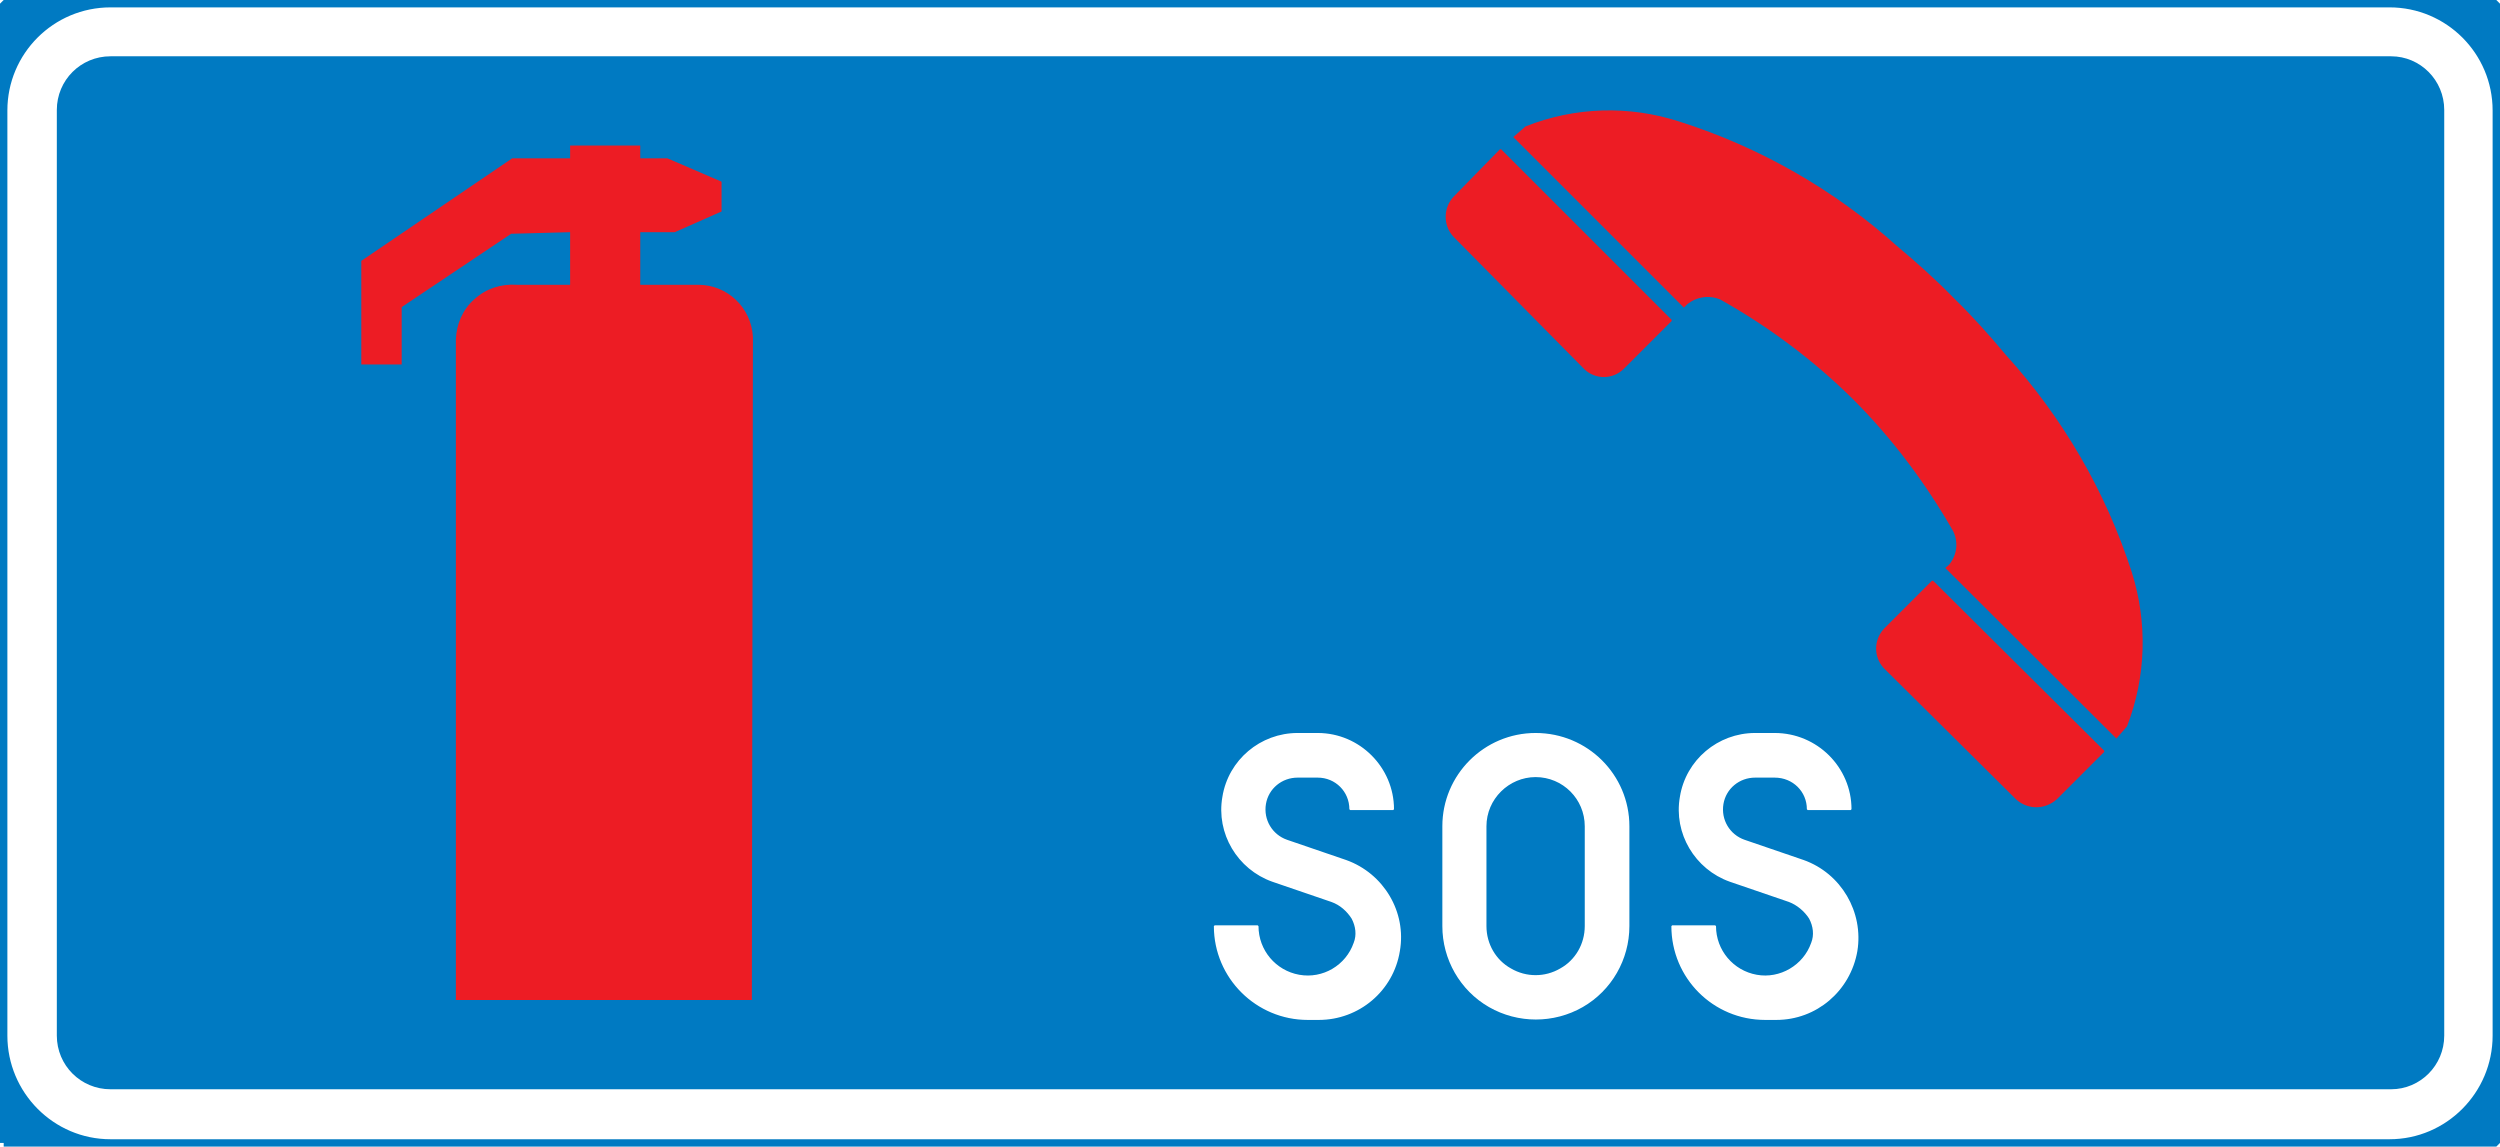 <?xml version="1.0" encoding="UTF-8" standalone="no"?>
<svg
   xmlns:dc="http://purl.org/dc/elements/1.1/"
   xmlns:cc="http://creativecommons.org/ns#"
   xmlns:rdf="http://www.w3.org/1999/02/22-rdf-syntax-ns#"
   xmlns:svg="http://www.w3.org/2000/svg"
   xmlns="http://www.w3.org/2000/svg"
   xml:space="preserve"
   viewBox="0 0 338.752 155.368"
   height="155.368"
   width="338.752"
   y="0px"
   x="0px"
   id="Layer2"
   version="1.1"><defs
   id="defs59" />
   <rect 
   id="white_background"   
   height="155.368"
   width="338.752"
   style="fill:#ffffff;fill-opacity:1;stroke:none" />
   <g
   transform="translate(-148.532,-105.444)"
   id="g54">
	<g
   id="g4">
		<path
   id="path2"
   d="m 163.504,253.04 h 309.024 c 3.96,0 7.2,-3.24 7.2,-7.272 V 120.344 c 0,-4.032 -3.24,-7.272 -7.2,-7.272 H 163.504 c -4.032,0 -7.272,3.24 -7.272,7.272 v 125.424 c 0,4.032 3.24,7.272 7.272,7.272 z"
   style="clip-rule:evenodd;fill:#007ac2;fill-rule:evenodd" />
	</g>
	<polygon
   id="polygon6"
   points="229.672,153.104 229.672,153.104 229.744,153.104 229.672,153.104 "
   style="clip-rule:evenodd;fill:#ed1c24;fill-rule:evenodd" />
	<polygon
   id="polygon8"
   points="229.672,153.104 229.672,153.104 229.744,153.104 229.672,153.104 "
   style="clip-rule:evenodd;fill:#ed1c24;fill-rule:evenodd" />
	<polygon
   id="polygon10"
   points="229.672,153.104 229.672,153.104 229.744,153.104 229.672,153.104 "
   style="clip-rule:evenodd;fill:#ed1c24;fill-rule:evenodd" />
	<polygon
   id="polygon12"
   points="229.672,153.104 229.672,153.104 229.744,153.104 229.672,153.104 "
   style="clip-rule:evenodd;fill:#ed1c24;fill-rule:evenodd" />
	<polygon
   id="polygon14"
   points="229.672,153.104 229.672,153.104 229.744,153.104 229.672,153.104 "
   style="clip-rule:evenodd;fill:#ed1c24;fill-rule:evenodd" />
	<polygon
   id="polygon16"
   points="229.672,153.104 229.672,153.104 229.744,153.104 229.672,153.104 "
   style="clip-rule:evenodd;fill:#ed1c24;fill-rule:evenodd" />
	<polygon
   id="polygon18"
   points="229.672,153.104 229.672,153.104 229.744,153.104 229.672,153.104 "
   style="clip-rule:evenodd;fill:#ed1c24;fill-rule:evenodd" />
	<polygon
   id="polygon20"
   points="229.672,153.104 229.672,153.104 229.744,153.104 229.672,153.104 "
   style="clip-rule:evenodd;fill:#ed1c24;fill-rule:evenodd" />
	<g
   id="g24">
		<path
   id="path22"
   d="m 413.272,145.832 c -2.448,-2.52 -5.04,-4.824 -7.704,-7.056 -8.496,-7.632 -18.576,-13.392 -29.448,-16.848 -6.84,-2.232 -14.184,-2.016 -20.88,0.648 l -1.656,1.44 23.112,23.112 0.432,-0.432 c 1.296,-1.08 3.096,-1.296 4.536,-0.648 6.552,3.672 12.6,8.208 17.928,13.464 5.328,5.328 9.864,11.376 13.608,17.928 0.72,1.512 0.504,3.24 -0.576,4.536 l -0.504,0.432 23.184,23.112 1.44,-1.656 c 2.592,-6.696 2.808,-14.04 0.648,-20.88 -3.528,-10.944 -9.36,-20.952 -17.064,-29.448 -2.232,-2.664 -4.536,-5.256 -7.056,-7.704 z"
   style="clip-rule:evenodd;fill:#ed1c24;fill-rule:evenodd" />
	</g>
	<g
   id="g30">
		<path
   id="path26"
   d="m 345.52,137.408 17.784,18 c 1.44,1.368 3.744,1.368 5.184,-0.072 l 6.48,-6.48 -23.112,-23.112 -6.264,6.408 c -1.368,1.44 -1.44,3.744 -0.072,5.256 z"
   style="clip-rule:evenodd;fill:#ed1c24;fill-rule:evenodd" />
		
			<path
   id="path28"
   d="m 345.52,137.408 17.784,18 c 1.44,1.368 3.744,1.368 5.184,-0.072 l 6.48,-6.48 -23.112,-23.112 -6.264,6.408 c -1.368,1.44 -1.44,3.744 -0.072,5.256"
   style="clip-rule:evenodd;fill:none;fill-rule:evenodd;stroke:#ed1c24;stroke-width:0.216;stroke-linejoin:bevel;stroke-miterlimit:10" />
	</g>
	<g
   id="g36">
		<path
   id="path32"
   d="m 421.84,213.728 -18,-17.856 c -1.368,-1.512 -1.296,-3.816 0.144,-5.256 l 6.408,-6.408 23.184,23.04 -6.408,6.408 c -1.512,1.368 -3.744,1.44 -5.328,0.072 z"
   style="clip-rule:evenodd;fill:#ed1c24;fill-rule:evenodd" />
		
			<path
   id="path34"
   d="m 421.84,213.728 -18,-17.856 c -1.368,-1.512 -1.296,-3.816 0.144,-5.256 l 6.408,-6.408 23.184,23.04 -6.408,6.408 c -1.512,1.368 -3.744,1.44 -5.328,0.072"
   style="clip-rule:evenodd;fill:none;fill-rule:evenodd;stroke:#ed1c24;stroke-width:0.216;stroke-linejoin:bevel;stroke-miterlimit:10" />
	</g>
	<g
   id="g40">
		<path
   id="path38"
   d="m 250.408,240.944 h -40.104 v -89.496 c 0.072,-2.088 0.936,-4.104 2.52,-5.472 1.584,-1.44 3.6,-2.088 5.76,-1.944 h 7.2 v -7.128 l -7.992,0.216 -14.832,9.936 v 7.776 h -5.472 v -14.04 l 20.448,-13.896 h 7.848 v 0 0 -1.728 h 9.504 v 1.728 h 3.672 l 7.344,3.168 v 4.032 l -6.336,2.808 h -4.68 v 7.128 h 7.848 c 3.96,0 7.2,3.096 7.416,7.056 z"
   style="clip-rule:evenodd;fill:#ed1c24;fill-rule:evenodd" />
	</g>
	
		<path
   id="path42"
   d="m 325.72,243.536 h 1.512 v 0 c 5.4,0 10.008,-3.888 10.872,-9.216 0.936,-5.256 -2.16,-10.44 -7.2,-12.24 v 0 l -7.992,-2.736 v 0 c -2.088,-0.72 -3.312,-2.808 -2.952,-4.968 0.36,-2.16 2.232,-3.672 4.392,-3.672 v 0 h 2.736 v 0 c 2.448,0 4.392,1.944 4.392,4.392 v 0 h 5.832 v 0 c 0,-5.616 -4.608,-10.224 -10.224,-10.224 v 0 h -2.736 v 0 c -4.968,0 -9.288,3.6 -10.08,8.568 -0.864,4.896 2.016,9.72 6.696,11.376 v 0 l 7.992,2.736 v 0 c 1.224,0.432 2.16,1.296 2.808,2.304 v 0 c 0.576,1.08 0.72,2.304 0.288,3.384 v 0 c -1.08,3.096 -4.248,4.968 -7.488,4.392 -3.24,-0.576 -5.616,-3.384 -5.616,-6.696 v 0 h -5.832 v 0 c 0,6.984 5.688,12.6 12.6,12.6 z"
   style="clip-rule:evenodd;fill:#ffffff;fill-rule:evenodd;stroke:#ffffff;stroke-width:0.216;stroke-linejoin:bevel;stroke-miterlimit:10" />
	
		<path
   id="path44"
   d="m 387.712,243.536 h 1.512 v 0 c 5.4,0 9.936,-3.888 10.872,-9.216 0.864,-5.256 -2.16,-10.44 -7.2,-12.24 v 0 l -7.992,-2.736 v 0 c -2.088,-0.72 -3.312,-2.808 -2.952,-4.968 0.36,-2.16 2.232,-3.672 4.392,-3.672 v 0 h 2.664 v 0 c 2.52,0 4.464,1.944 4.464,4.392 v 0 h 5.832 v 0 c 0,-5.616 -4.608,-10.224 -10.296,-10.224 v 0 h -2.664 v 0 c -4.968,0 -9.288,3.6 -10.08,8.568 -0.864,4.896 2.016,9.72 6.696,11.376 v 0 l 7.992,2.736 v 0 c 1.152,0.432 2.16,1.296 2.808,2.304 v 0 c 0.576,1.08 0.72,2.304 0.288,3.384 v 0 c -1.08,3.096 -4.32,4.968 -7.488,4.392 -3.24,-0.576 -5.616,-3.384 -5.616,-6.696 v 0 h -5.832 v 0 c 0,6.984 5.616,12.6 12.6,12.6 z"
   style="clip-rule:evenodd;fill:#ffffff;fill-rule:evenodd;stroke:#ffffff;stroke-width:0.216;stroke-linejoin:bevel;stroke-miterlimit:10" />
	
		<path
   id="path46"
   d="m 369.208,230.936 v -13.536 0 c 0,-6.912 -5.616,-12.528 -12.6,-12.528 -6.912,0 -12.528,5.616 -12.528,12.528 v 0 13.536 0 c 0,4.464 2.376,8.64 6.264,10.872 3.888,2.232 8.712,2.232 12.6,0 3.888,-2.232 6.264,-6.408 6.264,-10.872 h -5.832 c 0,2.448 -1.296,4.68 -3.384,5.832 -2.088,1.224 -4.68,1.224 -6.768,0 -2.088,-1.152 -3.384,-3.384 -3.384,-5.832 v 0 -13.536 0 c 0,-3.744 3.096,-6.768 6.768,-6.768 3.744,0 6.768,3.024 6.768,6.768 v 0 13.536 z"
   style="clip-rule:evenodd;fill:#ffffff;fill-rule:evenodd;stroke:#ffffff;stroke-width:0.216;stroke-linejoin:bevel;stroke-miterlimit:10" />
	<g
   id="g52">
		<path
   id="path48"
   d="M 317.872,260.312 H 486.784 V 105.944 h -168.912 154.44 c 7.992,0 14.472,6.48 14.472,14.472 v 125.352 c 0,7.992 -6.48,14.544 -14.472,14.544 z m -168.84,0 h 168.84 -154.368 v 0 c -7.992,0 -14.472,-6.552 -14.472,-14.544 V 120.416 c 0,-7.992 6.48,-14.472 14.472,-14.472 h 154.368 -168.84 z"
   style="clip-rule:evenodd;fill:#007ac2;fill-rule:evenodd" />
		
			<path
   id="path50"
   d="M 149.032,260.312 H 486.784 V 105.944 H 149.032 v 154.368 m 14.472,0 h 308.808 c 7.992,0 14.472,-6.552 14.472,-14.544 V 120.416 c 0,-7.992 -6.48,-14.472 -14.472,-14.472 H 163.504 c -7.992,0 -14.472,6.48 -14.472,14.472 v 125.352 c 0,7.992 6.48,14.544 14.472,14.544"
   style="clip-rule:evenodd;fill:none;fill-rule:evenodd;stroke:#007ac2;stroke-width:1;stroke-linejoin:bevel;stroke-miterlimit:10" />
	</g>
</g>
</svg>
